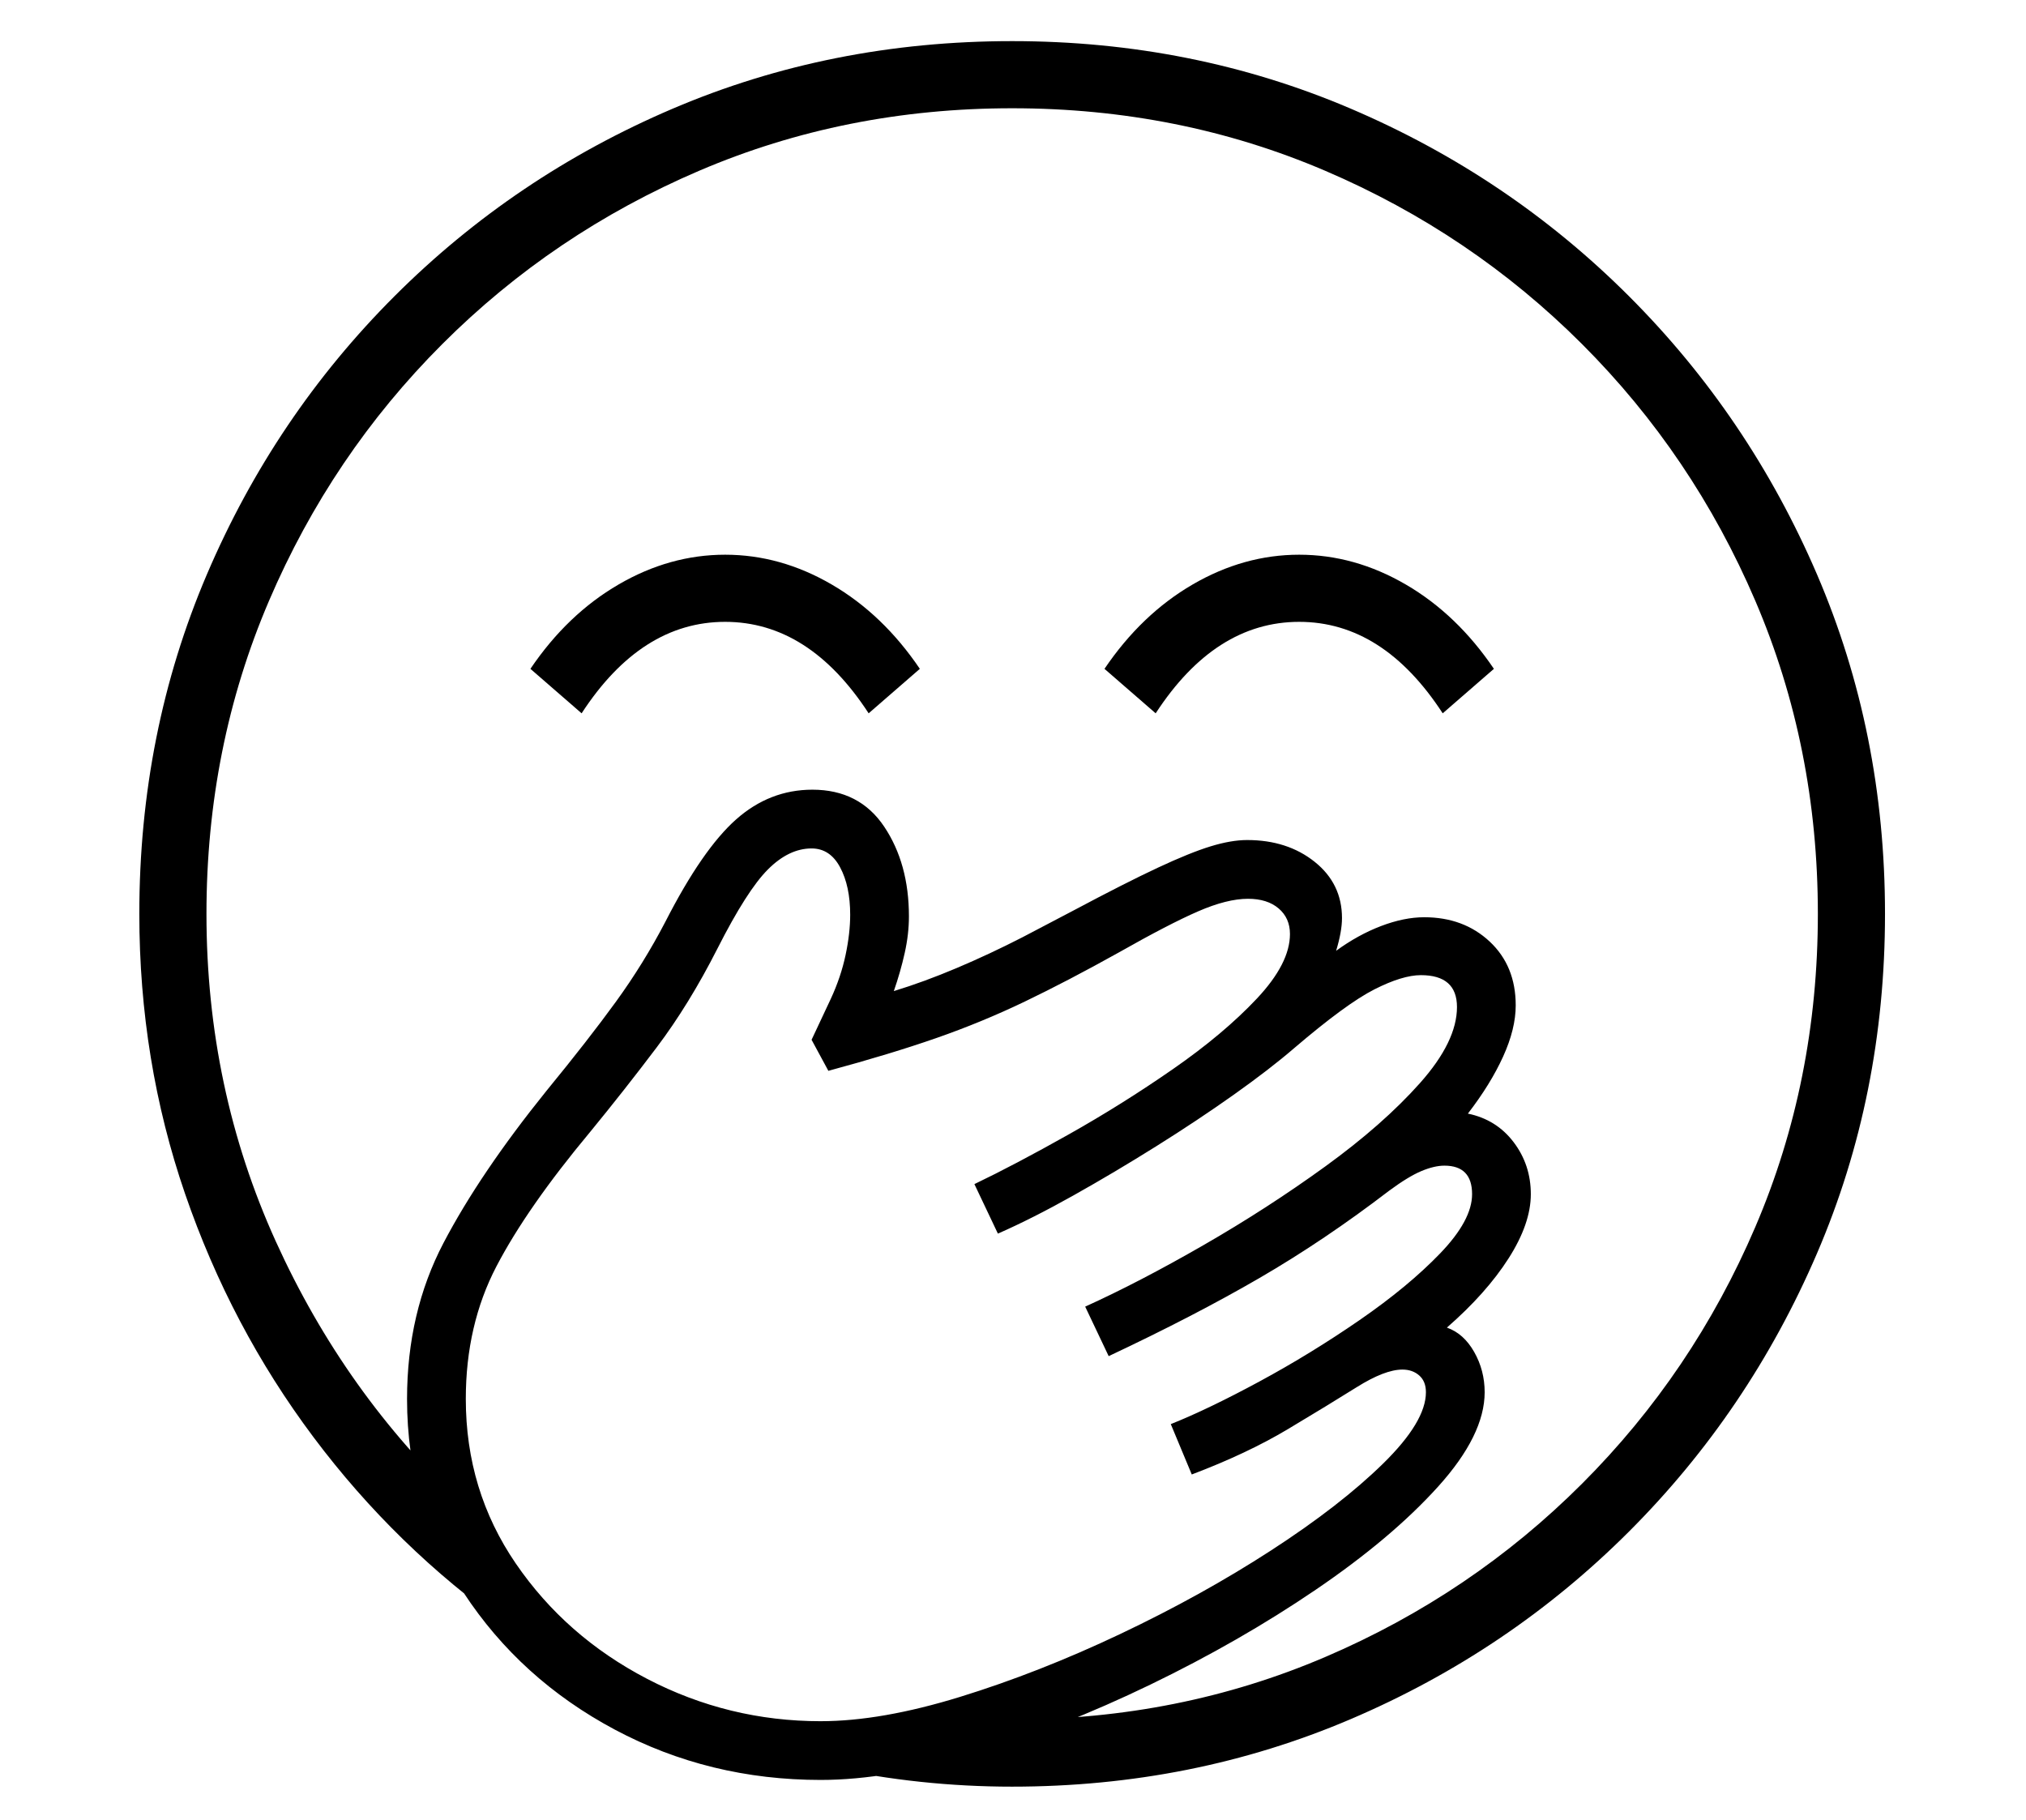 <?xml version="1.0" standalone="no"?>
<!DOCTYPE svg PUBLIC "-//W3C//DTD SVG 1.1//EN" "http://www.w3.org/Graphics/SVG/1.1/DTD/svg11.dtd">
<svg xmlns="http://www.w3.org/2000/svg" xmlns:xlink="http://www.w3.org/1999/xlink" version="1.1"
   viewBox="94 -151 2414 2169">
   <path fill="currentColor"
      d="M1300 1978q-110 0 -217 -23l147 -59q17 1 35 1.5t35 0.5q199 0 373 -74.5t306 -206.5t206.5 -306t74.5 -373t-74.5 -373t-206.5 -306t-306 -206.5t-373 -74.5t-373 74.5t-306 206.5t-206.5 306t-74.5 373q0 208 82.5 390t223.5 314l53 145q-133 -94 -231.5 -225.5
t-153 -290t-54.5 -333.5q0 -216 80.5 -404.5t223.5 -331.5t331.5 -223.5t404.5 -80.5q215 0 403.5 80.5t331.5 223.5t224 331.5t81 404.5t-81 404.5t-224 331.5t-331.5 223.5t-403.5 80.5zM1072 1970q-133 0 -245.5 -60t-180 -163t-67.5 -231q0 -103 43.5 -186t122.5 -181
q50 -61 83 -106.5t59 -95.5q44 -86 84 -121.5t91 -35.5q56 0 85.5 44t29.5 107q0 21 -5 43.5t-13 45.5q36 -11 75 -27.5t78 -36.5l61 -32q62 -33 100.5 -51t63 -25.5t43.5 -7.5q48 0 80.5 26t32.5 67q0 16 -7 39q26 -19 53.5 -29.5t51.5 -10.5q47 0 78 29t31 76q0 28 -15 61
t-42 68q34 7 54.5 34t20.5 62t-26.5 76.5t-73.5 82.5q20 7 32.5 29t12.5 48q0 51 -55.5 112.5t-146 123t-197 113t-209.5 82.5t-183 31zM1072 1900q72 0 166 -29t191 -75t179.5 -99.5t133.5 -103.5t51 -85q0 -13 -8 -20t-20 -7q-21 0 -54.5 21t-82 50t-114.5 54l-25 -60
q45 -18 106 -51t119 -73t96 -79.5t38 -70.5q0 -34 -33 -34q-12 0 -27.5 6.5t-38.5 23.5q-77 59 -154.5 104t-179.5 93l-28 -59q64 -29 140.5 -73t145.5 -94t113 -99.5t44 -90.5q0 -38 -43 -38q-22 0 -55.5 17t-95.5 70q-29 25 -72 55.5t-92.5 61.5t-98.5 58.5t-90 45.5
l-28 -59q48 -23 112 -59t124.5 -78t100 -84t39.5 -77q0 -19 -13.5 -30.5t-36.5 -11.5q-25 0 -59.5 15t-94.5 49q-61 34 -112 58.5t-105.5 43.5t-128.5 39l-20 -37l23 -49q12 -26 17.5 -52t5.5 -48q0 -34 -12 -56.5t-34 -22.5q-27 0 -52 25t-60 94q-34 67 -72.5 118
t-79.5 101q-75 90 -111.5 160t-36.5 158q0 109 59.5 196t156.5 137.5t207 50.5zM787 699l-61 -53q44 -65 105 -100.5t127 -35.5t127 35.5t105 100.5l-61 53q-71 -109 -171 -109t-171 109zM1471 699l-61 -53q44 -65 105 -100.5t127 -35.5t127 35.5t105 100.5l-61 53
q-71 -109 -171 -109t-171 109z" />
</svg>